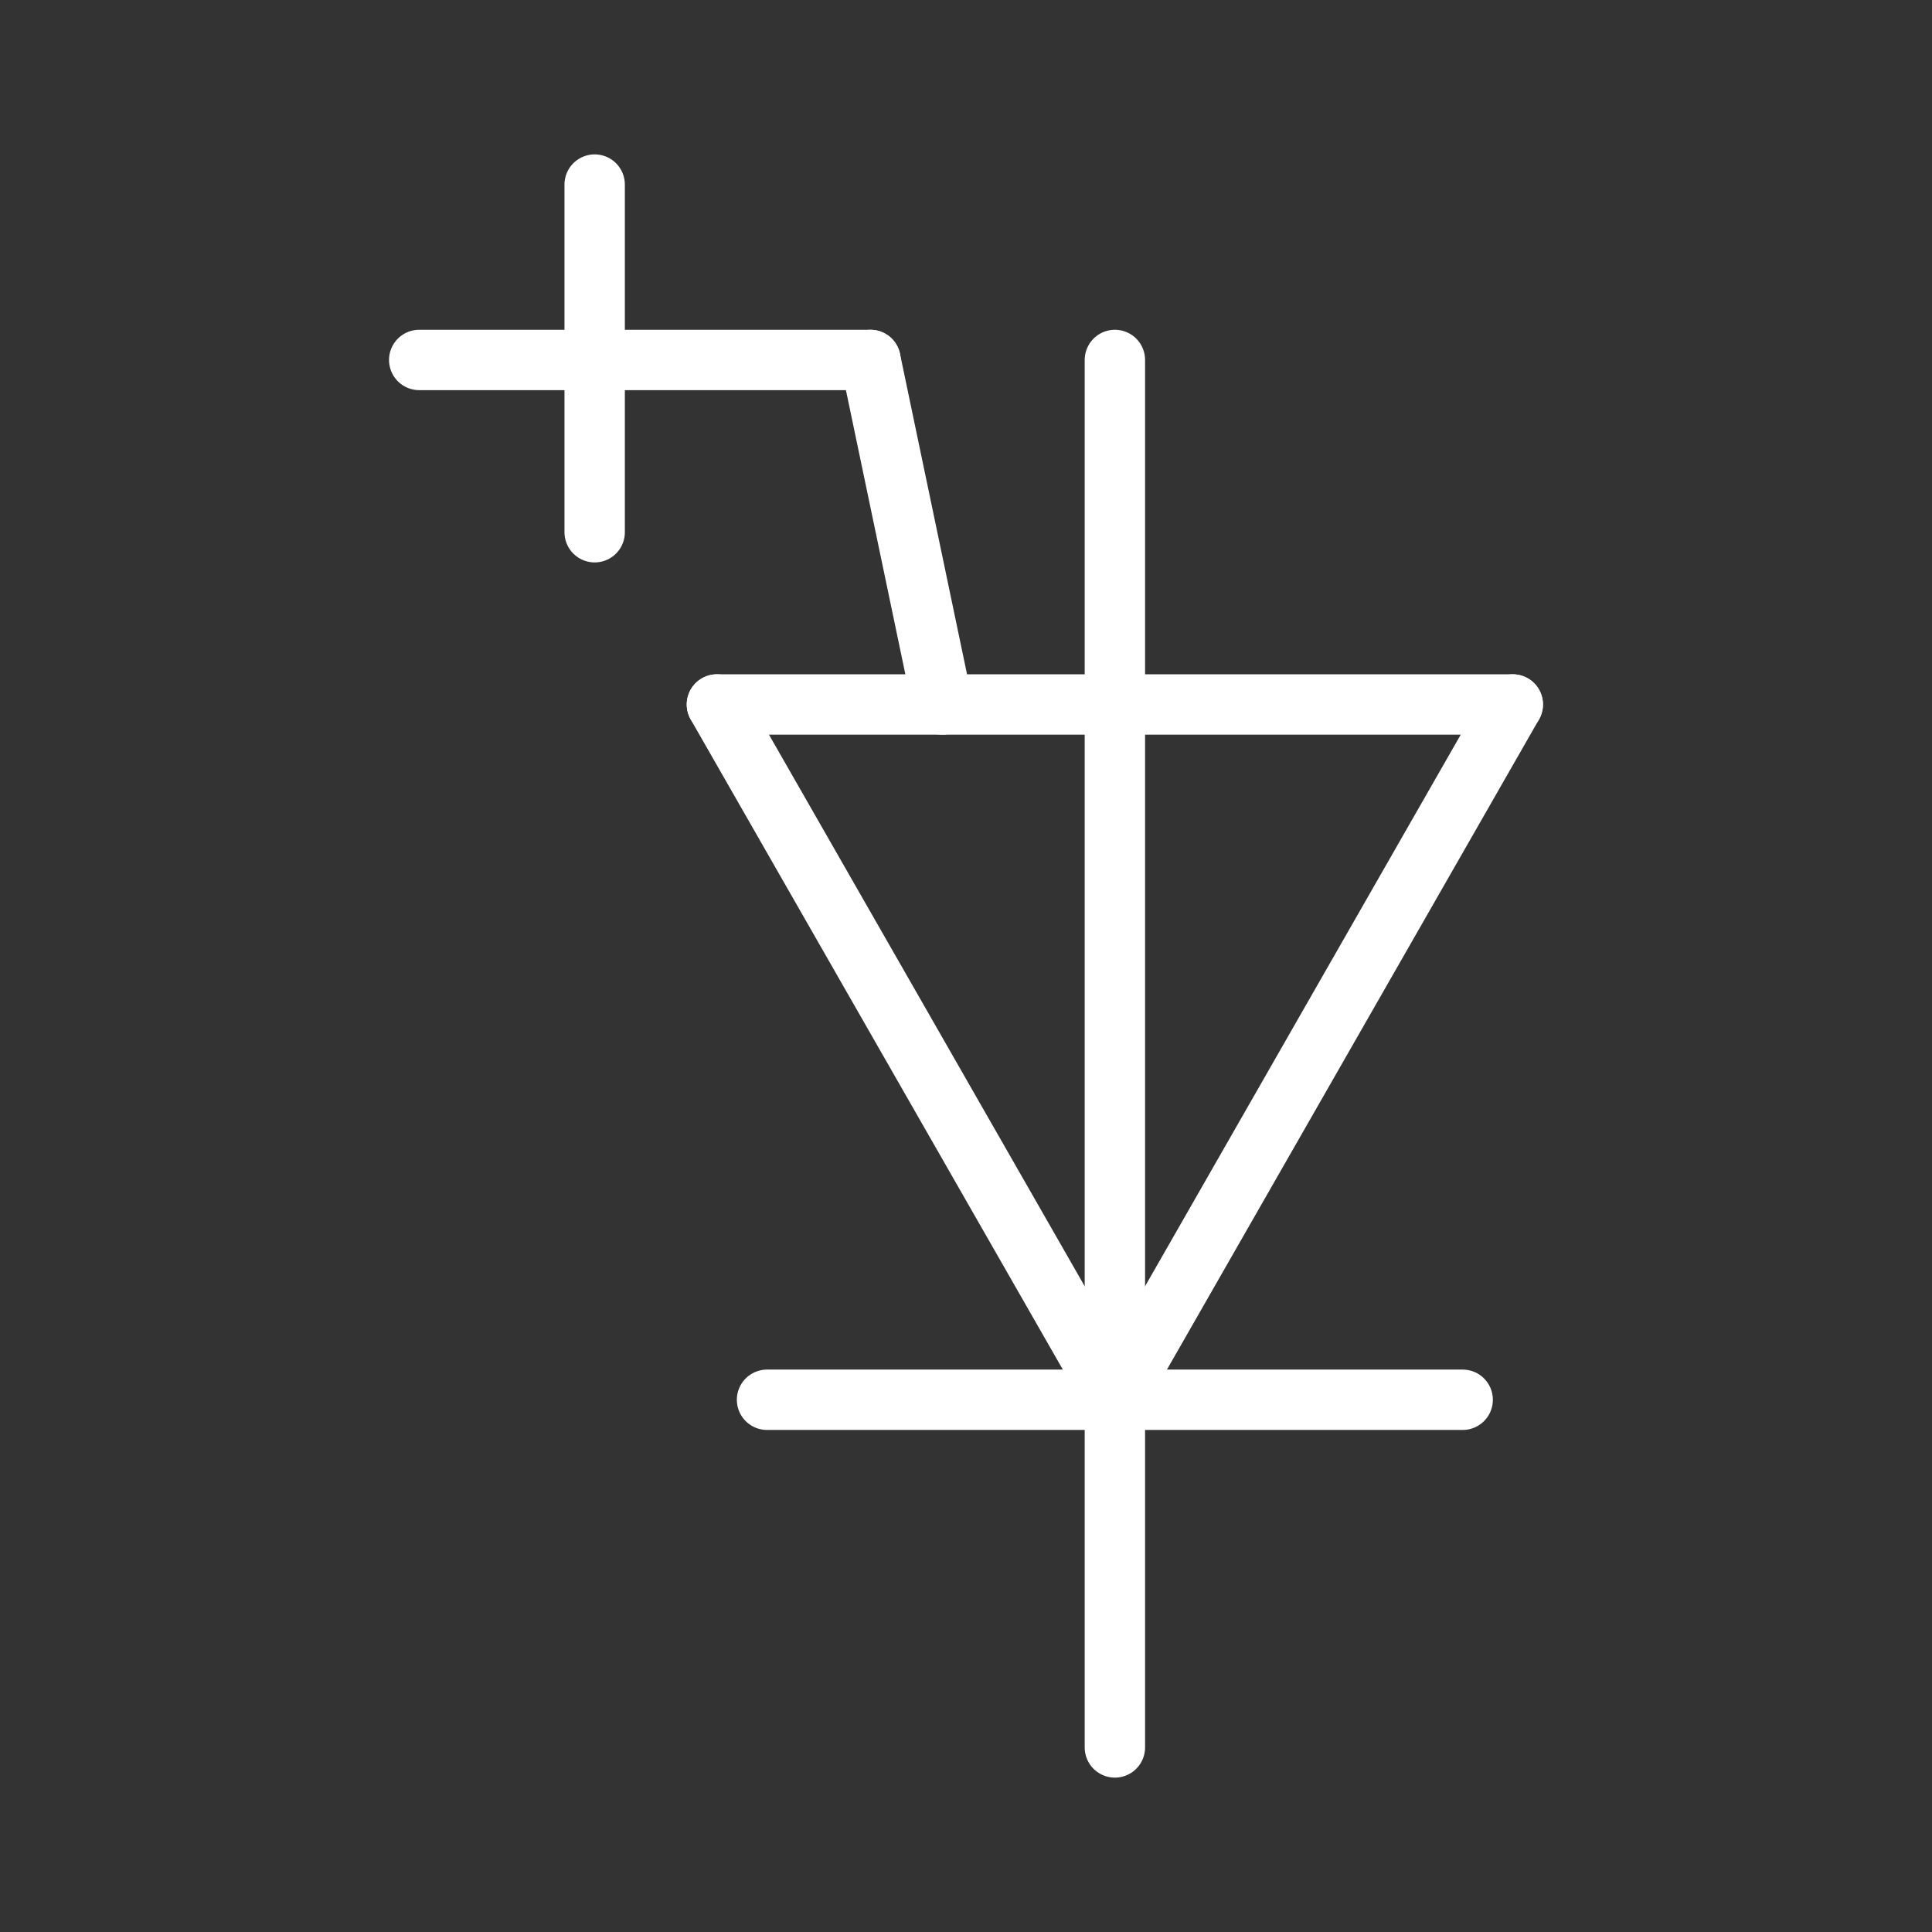  
<svg version="1.1" id="图层_1" xmlns:agg="http://www.example.com"
	 xmlns="http://www.w3.org/2000/svg" xmlns:xlink="http://www.w3.org/1999/xlink" x="0px" y="0px" width="64px" height="64px"
	 viewBox="0 0 64 64" enable-background="new 0 0 64 64" xml:space="preserve">
<rect x="0" y="0" width="64" height="64" fill="#333333" stroke="none"/>
<g>
	
		<line fill="none" stroke="#FFFFFFE6" stroke-width="2" stroke-linecap="round" stroke-miterlimit="10" x1="36.932" y1="11.924" x2="36.932" y2="57.886"/>
	
		<line fill="none" stroke="#FFFFFFE6" stroke-width="2" stroke-linecap="round" stroke-miterlimit="10" x1="25.409" y1="46.369" x2="48.453" y2="46.369"/>
	
		<line fill="none" stroke="#FFFFFFE6" stroke-width="2" stroke-linecap="round" stroke-miterlimit="10" x1="13.887" y1="11.924" x2="28.835" y2="11.924"/>
	
		<line fill="none" stroke="#FFFFFFE6" stroke-width="2" stroke-linecap="round" stroke-miterlimit="10" x1="31.222" y1="23.337" x2="28.835" y2="11.924"/>
	
		<line fill="none" stroke="#FFFFFFE6" stroke-width="2" stroke-linecap="round" stroke-miterlimit="10" x1="19.699" y1="17.631" x2="19.699" y2="6.114"/>
	
		<line fill="none" stroke="#FFFFFFE6" stroke-width="2" stroke-linecap="round" stroke-miterlimit="10" x1="36.932" y1="46.369" x2="50.113" y2="23.337"/>
	
		<line fill="none" stroke="#FFFFFFE6" stroke-width="2" stroke-linecap="round" stroke-miterlimit="10" x1="50.113" y1="23.337" x2="23.749" y2="23.337"/>
	
		<line fill="none" stroke="#FFFFFFE6" stroke-width="2" stroke-linecap="round" stroke-miterlimit="10" x1="23.749" y1="23.337" x2="36.932" y2="46.369"/>
</g>
</svg>

